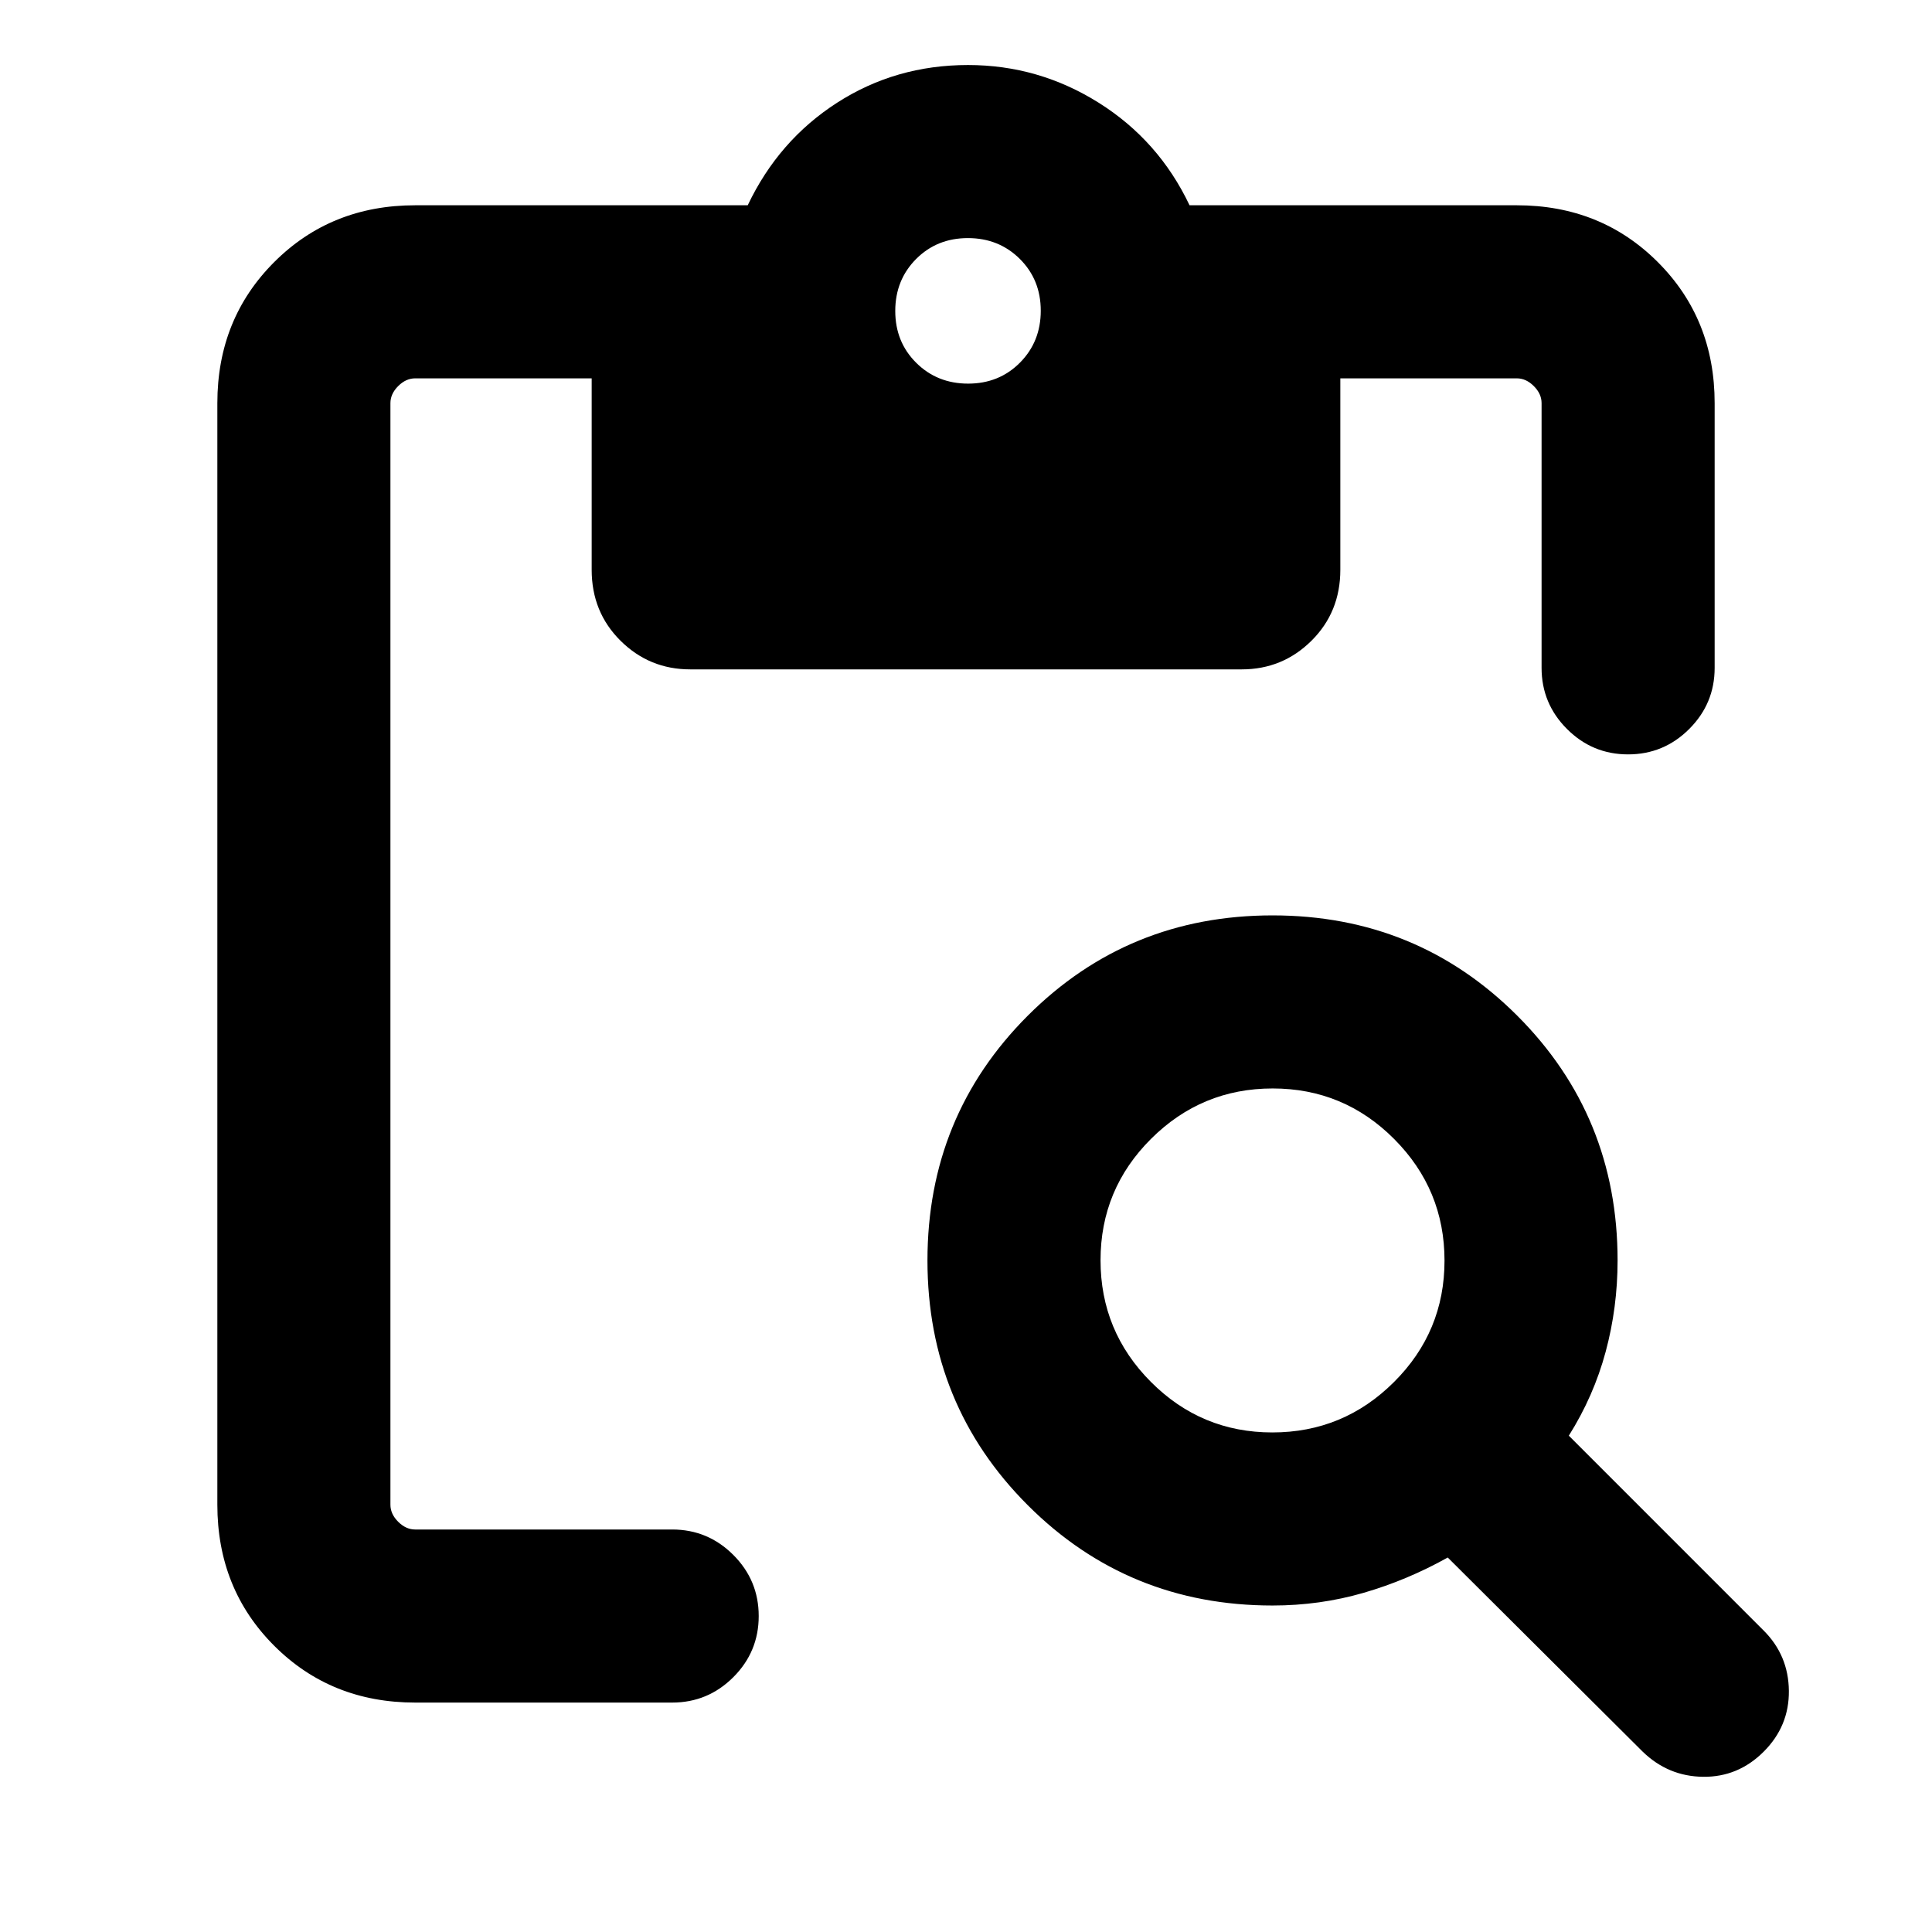 <svg xmlns="http://www.w3.org/2000/svg" height="24" viewBox="0 -960 960 960" width="24"><path d="M632.31-162.23q-71.77 0-121.62-49.85-49.84-49.84-49.84-121.61t49.84-121.62q49.85-49.84 121.62-49.84 71.77 0 121.61 49.84 49.85 49.85 49.85 121.62 0 23.37-5.93 45.38-5.92 22-18.3 41.69l96.84 96.85q12.31 12.31 12.5 29.88.19 17.58-12.5 30.27-12.69 12.69-30.07 12.5-17.39-.19-30.08-12.5l-96.85-96.46q-20.07 11.23-41.8 17.54-21.73 6.31-45.27 6.31Zm-.09-86q35.32 0 60.43-25.03 25.12-25.03 25.12-60.35 0-35.31-25.03-60.43-25.03-25.11-60.35-25.11-35.31 0-60.43 25.02-25.11 25.03-25.11 60.35t25.02 60.43q25.03 25.12 60.35 25.12ZM206.31-114q-41.83 0-70.07-28.24Q108-170.48 108-212.31v-547.38q0-41.83 28.24-70.07Q164.48-858 206.31-858h165.23q15.31-32.23 44.41-50.96 29.11-18.73 65.05-18.73 35.08 0 64.92 18.73 29.85 18.73 45.16 50.96h162.61q41.83 0 70.07 28.24Q852-801.52 852-759.69v131.54q0 17.75-12.63 30.37-12.63 12.63-30.38 12.63-17.76 0-30.37-12.63Q766-610.4 766-628.15v-131.54q0-4.62-3.85-8.46-3.84-3.85-8.46-3.85H666v95.13q0 21.03-14.35 35.26-14.35 14.22-34.65 14.22H342.99q-20.3 0-34.64-14.22Q294-655.84 294-676.87V-772h-87.69q-4.62 0-8.46 3.85-3.85 3.84-3.85 8.46v547.38q0 4.62 3.85 8.46 3.84 3.85 8.46 3.85H334q17.75 0 30.38 12.63Q377-174.74 377-156.99q0 17.76-12.62 30.37Q351.75-114 334-114H206.31Zm274.76-655.38q15.39 0 25.74-10.42 10.34-10.41 10.34-25.81 0-15.39-10.41-25.74-10.41-10.34-25.81-10.34-15.39 0-25.74 10.41-10.34 10.42-10.34 25.81 0 15.39 10.41 25.74 10.41 10.35 25.81 10.35Z"/></svg>